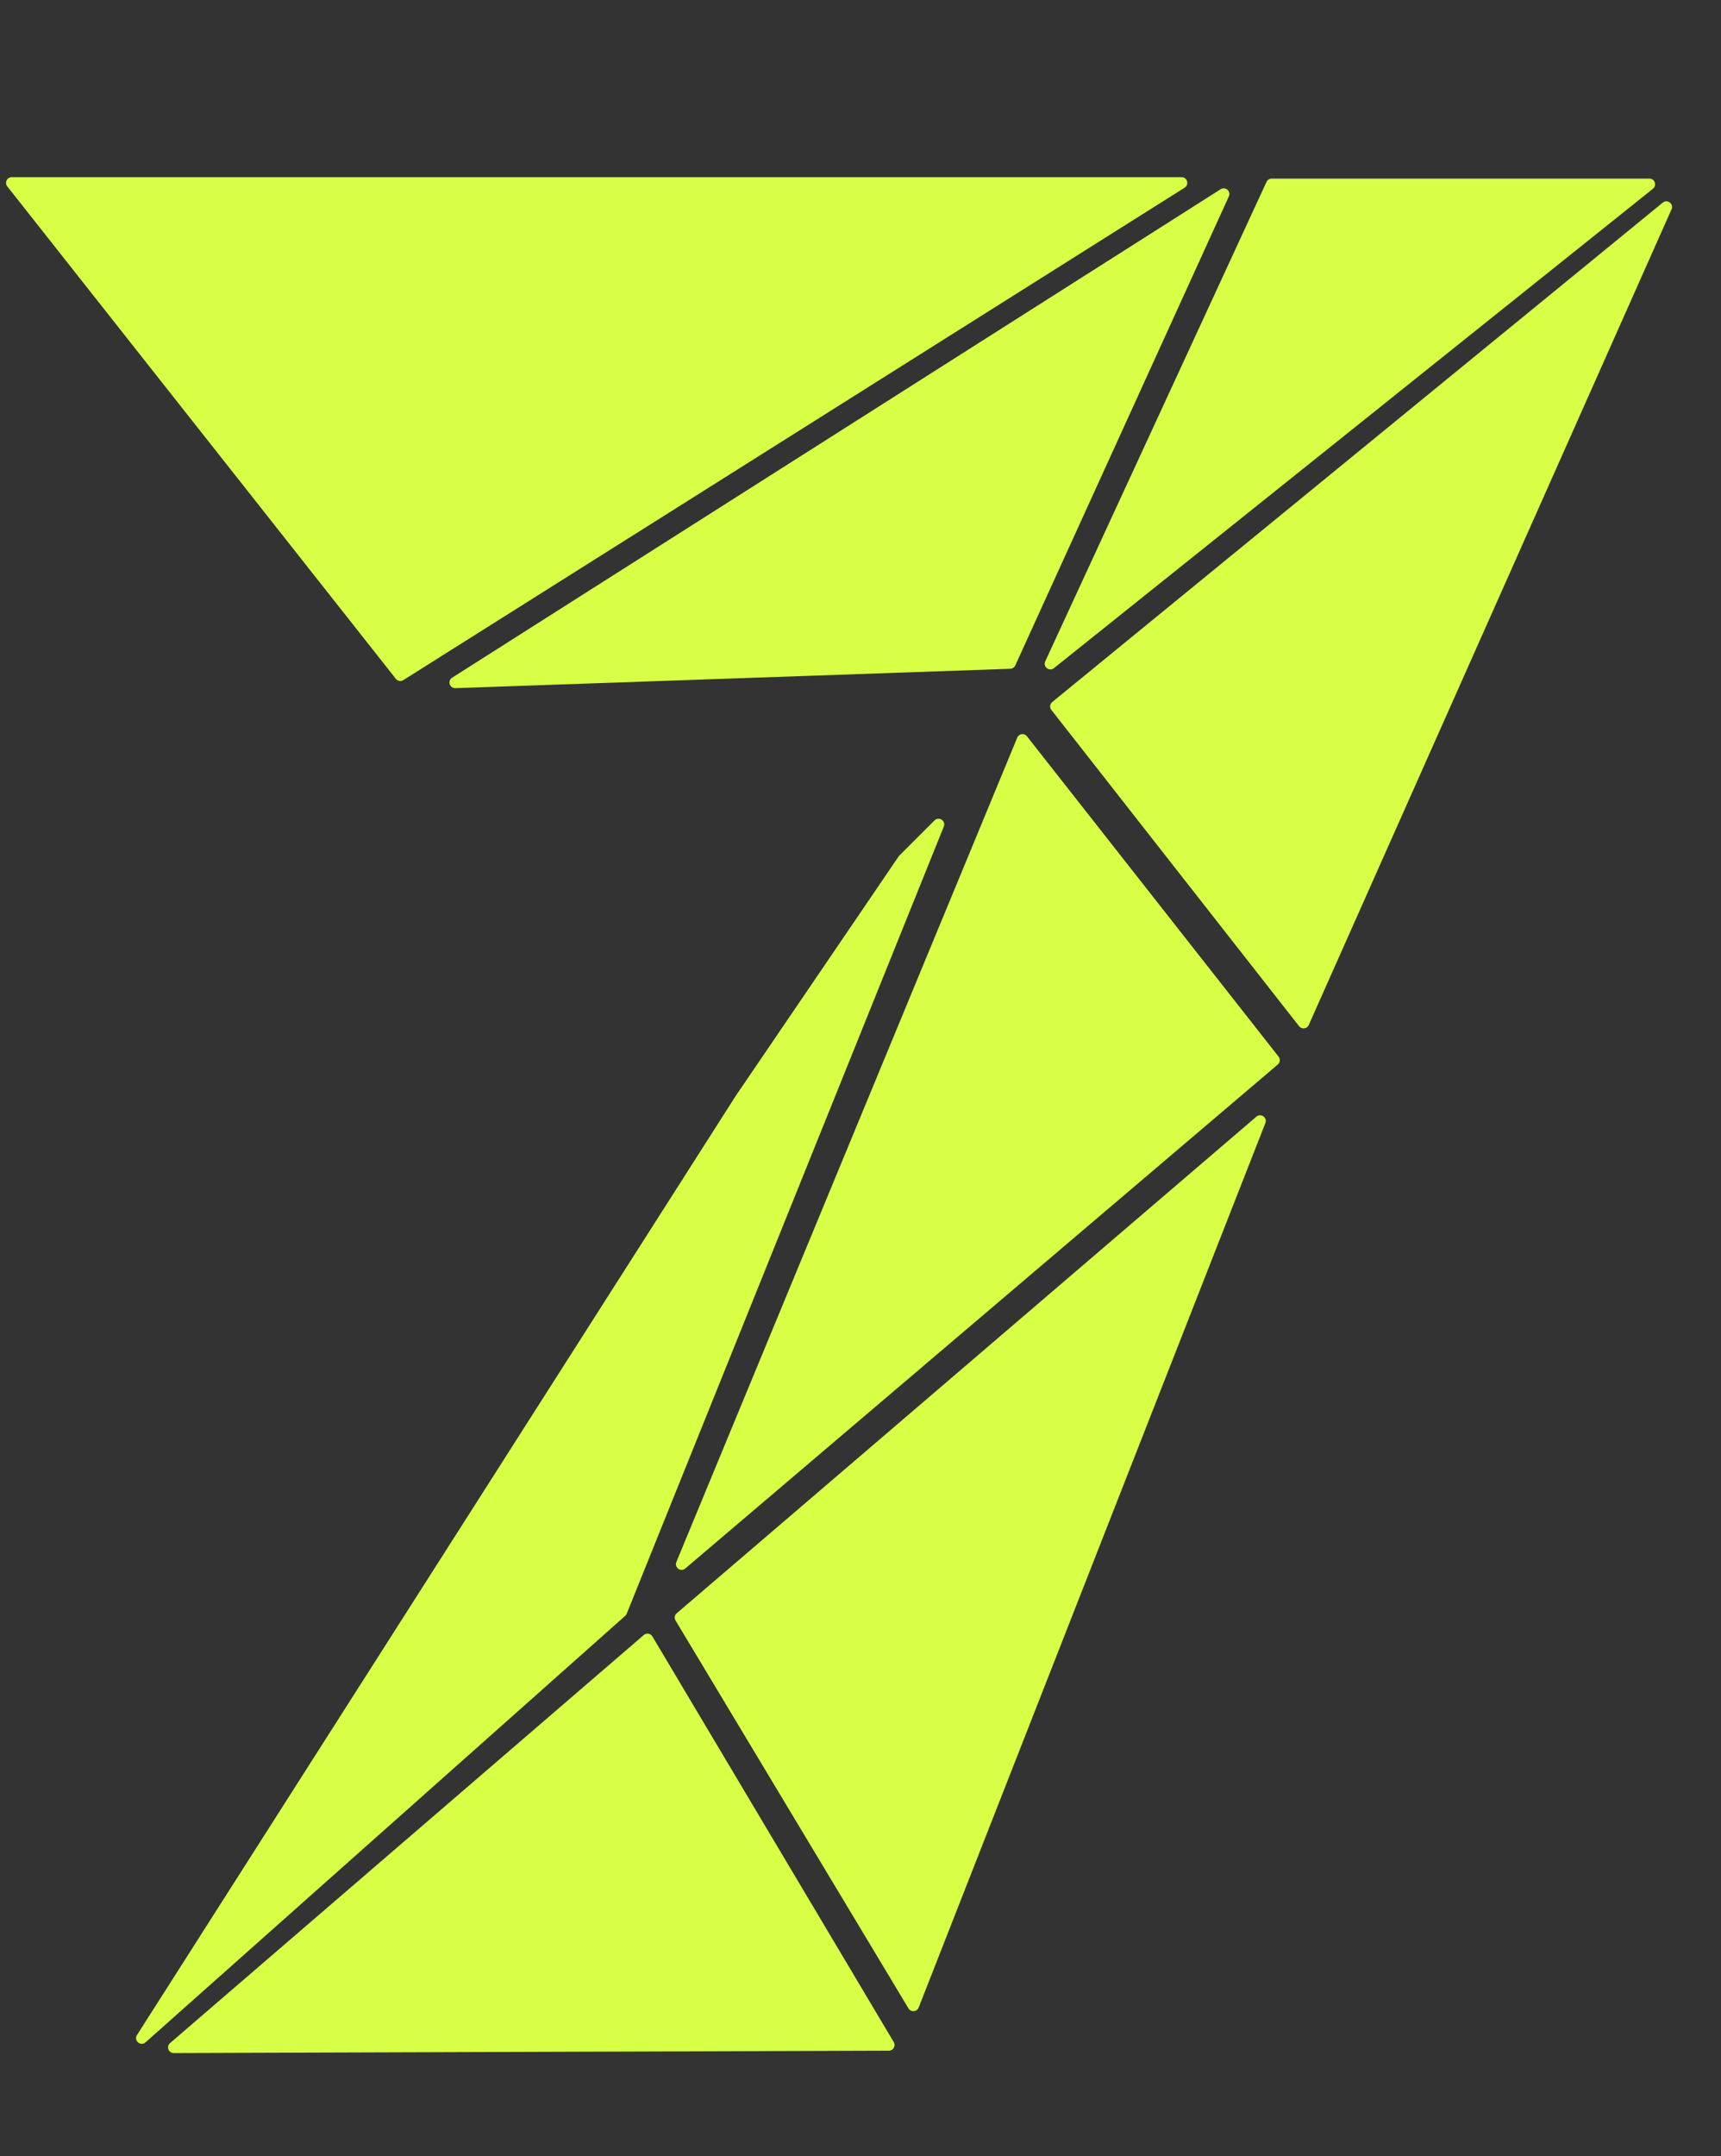 <svg width="606" height="759" viewBox="0 0 606 759" fill="none" xmlns="http://www.w3.org/2000/svg">
<rect x="0" y="0" width="606" height="759" fill="#333333" stroke="none"/>
<path d="M139.386 238.96C140.019 239.763 141.156 239.958 142.022 239.413L417.14 66.064C418.837 64.995 418.08 62.372 416.074 62.372H4.127C2.456 62.372 1.521 64.3 2.557 65.611L139.386 238.96Z" fill="#D6FF45"/>
<path d="M357.495 234.255C357.181 234.945 356.503 235.398 355.745 235.425L160.348 242.244C158.311 242.315 157.486 239.65 159.206 238.557L429.816 66.612C431.495 65.545 433.533 67.318 432.708 69.129L357.495 234.255Z" fill="#D6FF45"/>
<path d="M447.778 62.873C446.998 62.873 446.289 63.326 445.962 64.034L368.051 232.806C367.166 234.722 369.468 236.524 371.116 235.206L582.049 66.434C583.525 65.253 582.69 62.872 580.799 62.872L447.778 62.873Z" fill="#D6FF45"/>
<path d="M370.208 249.914C369.537 249.057 369.674 247.821 370.516 247.132L585.486 71.327C587.117 69.993 589.436 71.763 588.58 73.688L460.837 360.826C460.224 362.204 458.365 362.434 457.435 361.247L370.208 249.914Z" fill="#D6FF45"/>
<path d="M450.226 371.964C450.89 372.809 450.767 374.027 449.949 374.723L241.309 552.135C239.71 553.495 237.363 551.787 238.165 549.847L358.193 259.661C358.777 258.247 360.668 257.987 361.613 259.19L450.226 371.964Z" fill="#D6FF45"/>
<path d="M237.871 570.449C237.368 569.612 237.543 568.535 238.284 567.9L442.403 393.086C443.985 391.731 446.327 393.396 445.566 395.335L323.476 706.713C322.87 708.259 320.754 708.436 319.899 707.013L237.871 570.449Z" fill="#D6FF45"/>
<path d="M229.718 576.047C229.082 574.979 227.636 574.743 226.694 575.555L59.876 719.21C58.469 720.422 59.33 722.732 61.188 722.726L313.001 721.882C314.549 721.877 315.505 720.19 314.713 718.859L229.718 576.047Z" fill="#D6FF45"/>
<path d="M220.675 568.065C220.56 568.351 220.38 568.607 220.149 568.812L51.242 718.946C49.507 720.488 46.979 718.333 48.227 716.376L259.002 385.869L316.396 301.525C316.467 301.421 316.547 301.325 316.635 301.236L329.067 288.804C330.607 287.264 333.15 288.946 332.336 290.966L220.675 568.065Z" fill="#D6FF45"/>
</svg>
